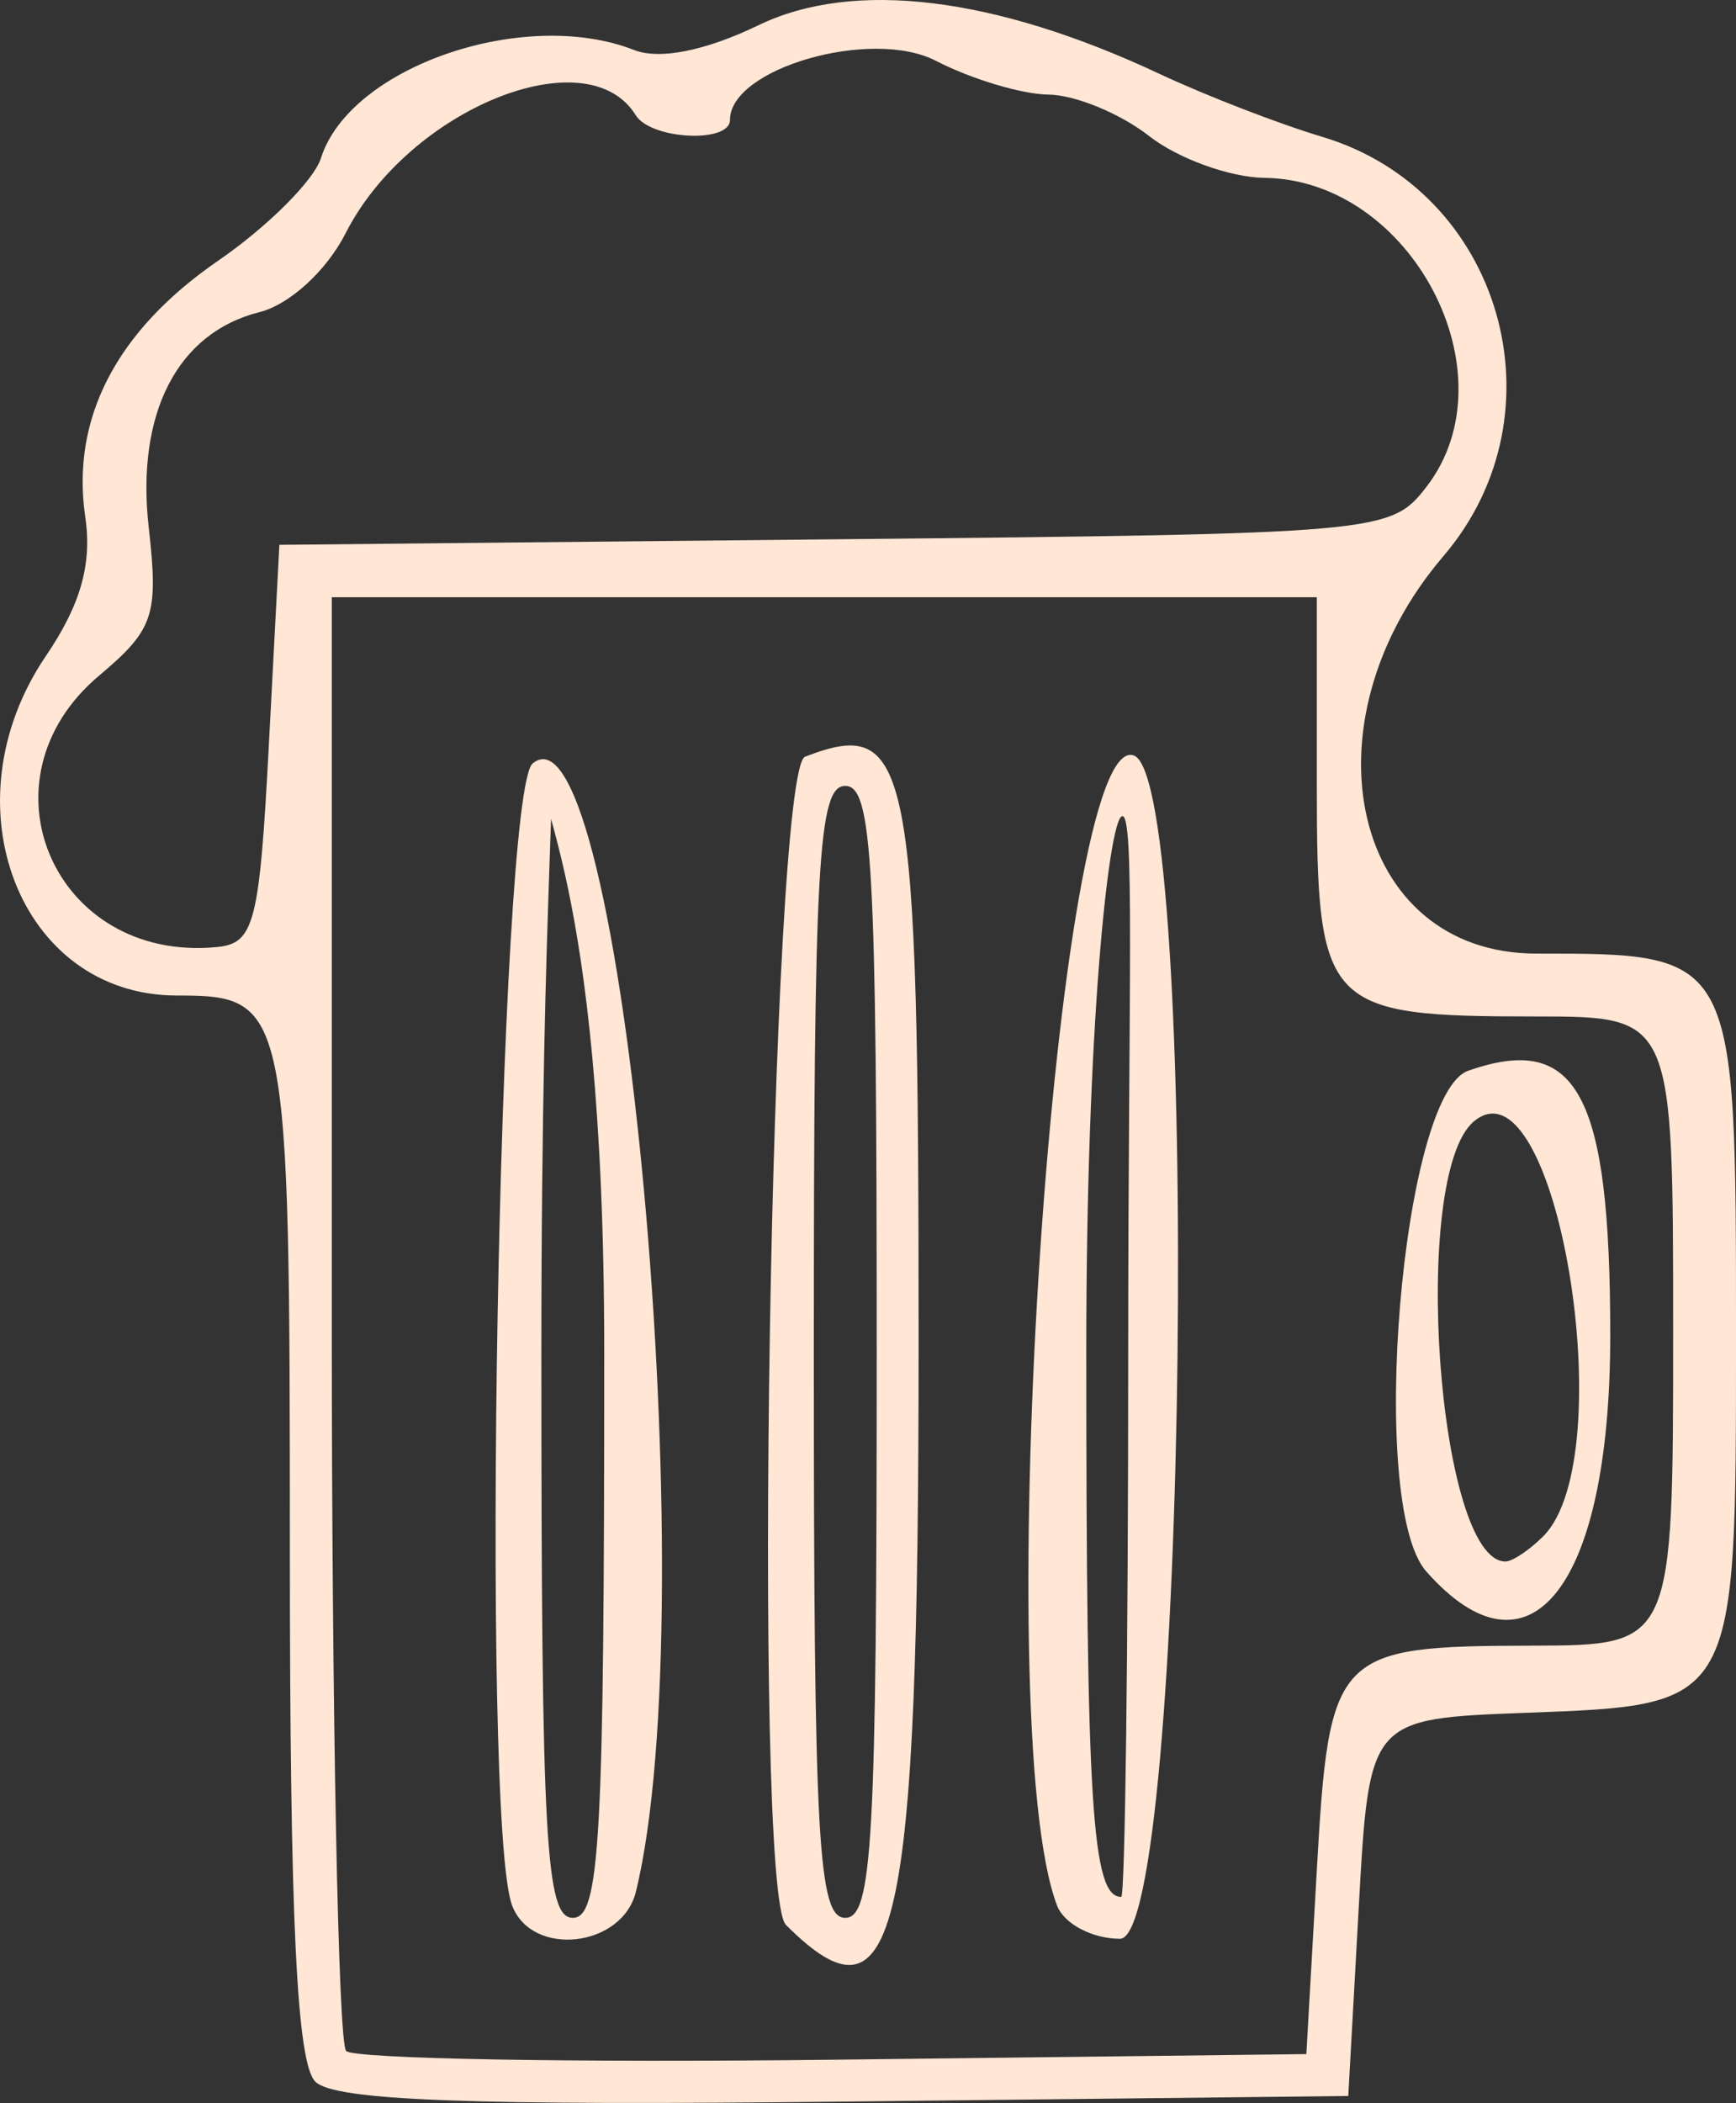 <?xml version="1.0" encoding="UTF-8" standalone="no"?>
<!-- Created with Inkscape (http://www.inkscape.org/) -->

<svg
   version="1.1"
   id="svg1"
   width="82.83"
   height="100.323"
   viewBox="0 0 82.83 100.323"
   xmlns="http://www.w3.org/2000/svg"
   xmlns:svg="http://www.w3.org/2000/svg">
  <rect x="0" y="0" width="82.83" height="100.323" fill="#333333" stroke="none"/>
  <defs
     id="defs1" />
  <g
     id="g1"
     transform="translate(-0.412,-0.268)"
     style="fill:#ffe6d5">
    <path
       style="fill:#ffe6d5"
       d="m 15.459,99.576 c -0.889,-0.889 -1.217,-7.716 -1.217,-25.317 0,-26.075 -0.086,-26.5 -5.395,-26.5 -7.508,0 -11.037,-9.137 -6.252,-16.187 1.668,-2.458 2.216,-4.393 1.884,-6.653 -0.687,-4.684 1.487,-8.873 6.338,-12.211 2.36,-1.624 4.57,-3.829 4.91,-4.901 1.38,-4.347 9.686,-7.211 14.94,-5.153 1.215,0.476 3.407,0.039 5.939,-1.185 4.529,-2.188 11.258,-1.371 19.136,2.326 2.2,1.032 5.692,2.383 7.761,3.002 8.555,2.559 11.62,13.167 5.78,20 -6.87,8.037 -4.321,18.962 4.424,18.962 9.556,0 9.535,-0.041 9.535,18.243 0,17.701 0.057,17.598 -10,17.975 -7.5,0.281 -7.5,0.281 -8,9.281 l -0.5,9 -24.033,0.267 c -17.853,0.199 -24.346,-0.046 -25.25,-0.95 z m 47.783,-10.107 c 0.591,-10.396 0.858,-10.674 10.25,-10.695 6.75,-0.015 6.75,-0.015 6.75,-15.015 0,-15 0,-15 -6.566,-15 -10.057,0 -10.434,-0.399 -10.434,-11.035 v -8.965 h -23.5 -23.5 v 34.333 c 0,18.883 0.308,34.642 0.685,35.018 0.377,0.377 10.839,0.564 23.25,0.417 l 22.565,-0.268 z m -38.393,1.708 c -1.527,-3.98 -0.646,-53.141 0.977,-54.488 4.272,-3.545 8.273,40.145 4.928,53.82 -0.652,2.666 -4.952,3.152 -5.905,0.668 z m 4.393,-26.418 c 0,-23.333 -3.702,-26.445 -2.78,-27.811 0.726,-1.074 -0.22,4.477 -0.22,27.811 0,23.333 0.204,27 1.5,27 1.296,0 1.5,-3.667 1.5,-27 z m 8.667,27.333 c -1.611,-1.611 -0.733,-55.094 0.915,-55.726 5.028,-1.929 5.418,0.081 5.418,27.883 0,28.562 -1.041,33.137 -6.333,27.844 z m 4.333,-27.333 c 0,-23.333 -0.204,-27 -1.5,-27 -1.296,0 -1.5,3.667 -1.5,27 0,23.333 0.204,27 1.5,27 1.296,0 1.5,-3.667 1.5,-27 z m 8.607,26.418 c -3.287,-8.566 -0.094,-56.31 3.669,-54.866 3.209,1.231 2.554,56.447 -0.669,56.447 -1.316,0 -2.666,-0.712 -3,-1.582 z m 3.393,-26.477 c 0,-17.118 0.34,-25.89 -0.317,-25.484 -0.623,0.385 -1.683,9.997 -1.683,25.435 0,21.823 0.274,26.108 1.667,26.108 0.183,0 0.333,-11.727 0.333,-26.059 z m 14.216,10.527 c -2.811,-3.188 -1.168,-22.765 2.004,-23.878 5.212,-1.829 6.78,1.095 6.78,12.637 0,11.947 -3.834,16.855 -8.784,11.241 z m 5.584,-1.668 c 3.818,-3.818 0.613,-23.047 -3.3,-19.8 -3.06,2.54 -1.742,21 1.5,21 0.33,0 1.14,-0.54 1.8,-1.2 z m -60.8,-37.8 0.5,-9.5 26.5,-0.264 c 26.1,-0.26 26.526,-0.298 28.228,-2.5 4.152,-5.374 -0.713,-14.655 -7.728,-14.743 -1.65,-0.021 -4.125,-0.918 -5.5,-1.993 -1.375,-1.076 -3.535,-1.966 -4.8,-1.978 -1.265,-0.012 -3.683,-0.738 -5.375,-1.612 -3.065,-1.585 -9.825,0.353 -9.825,2.818 0,1.134 -3.777,0.943 -4.5,-0.227 -2.317,-3.749 -10.831,-0.283 -13.838,5.633 -0.91,1.79 -2.674,3.404 -4.114,3.766 -3.918,0.983 -5.895,4.83 -5.281,10.274 0.473,4.192 0.246,4.866 -2.372,7.069 -5.91,4.973 -2.139,13.681 5.606,12.947 1.807,-0.171 2.048,-1.106 2.5,-9.69 z"
       id="path2" />
  </g>
</svg>
